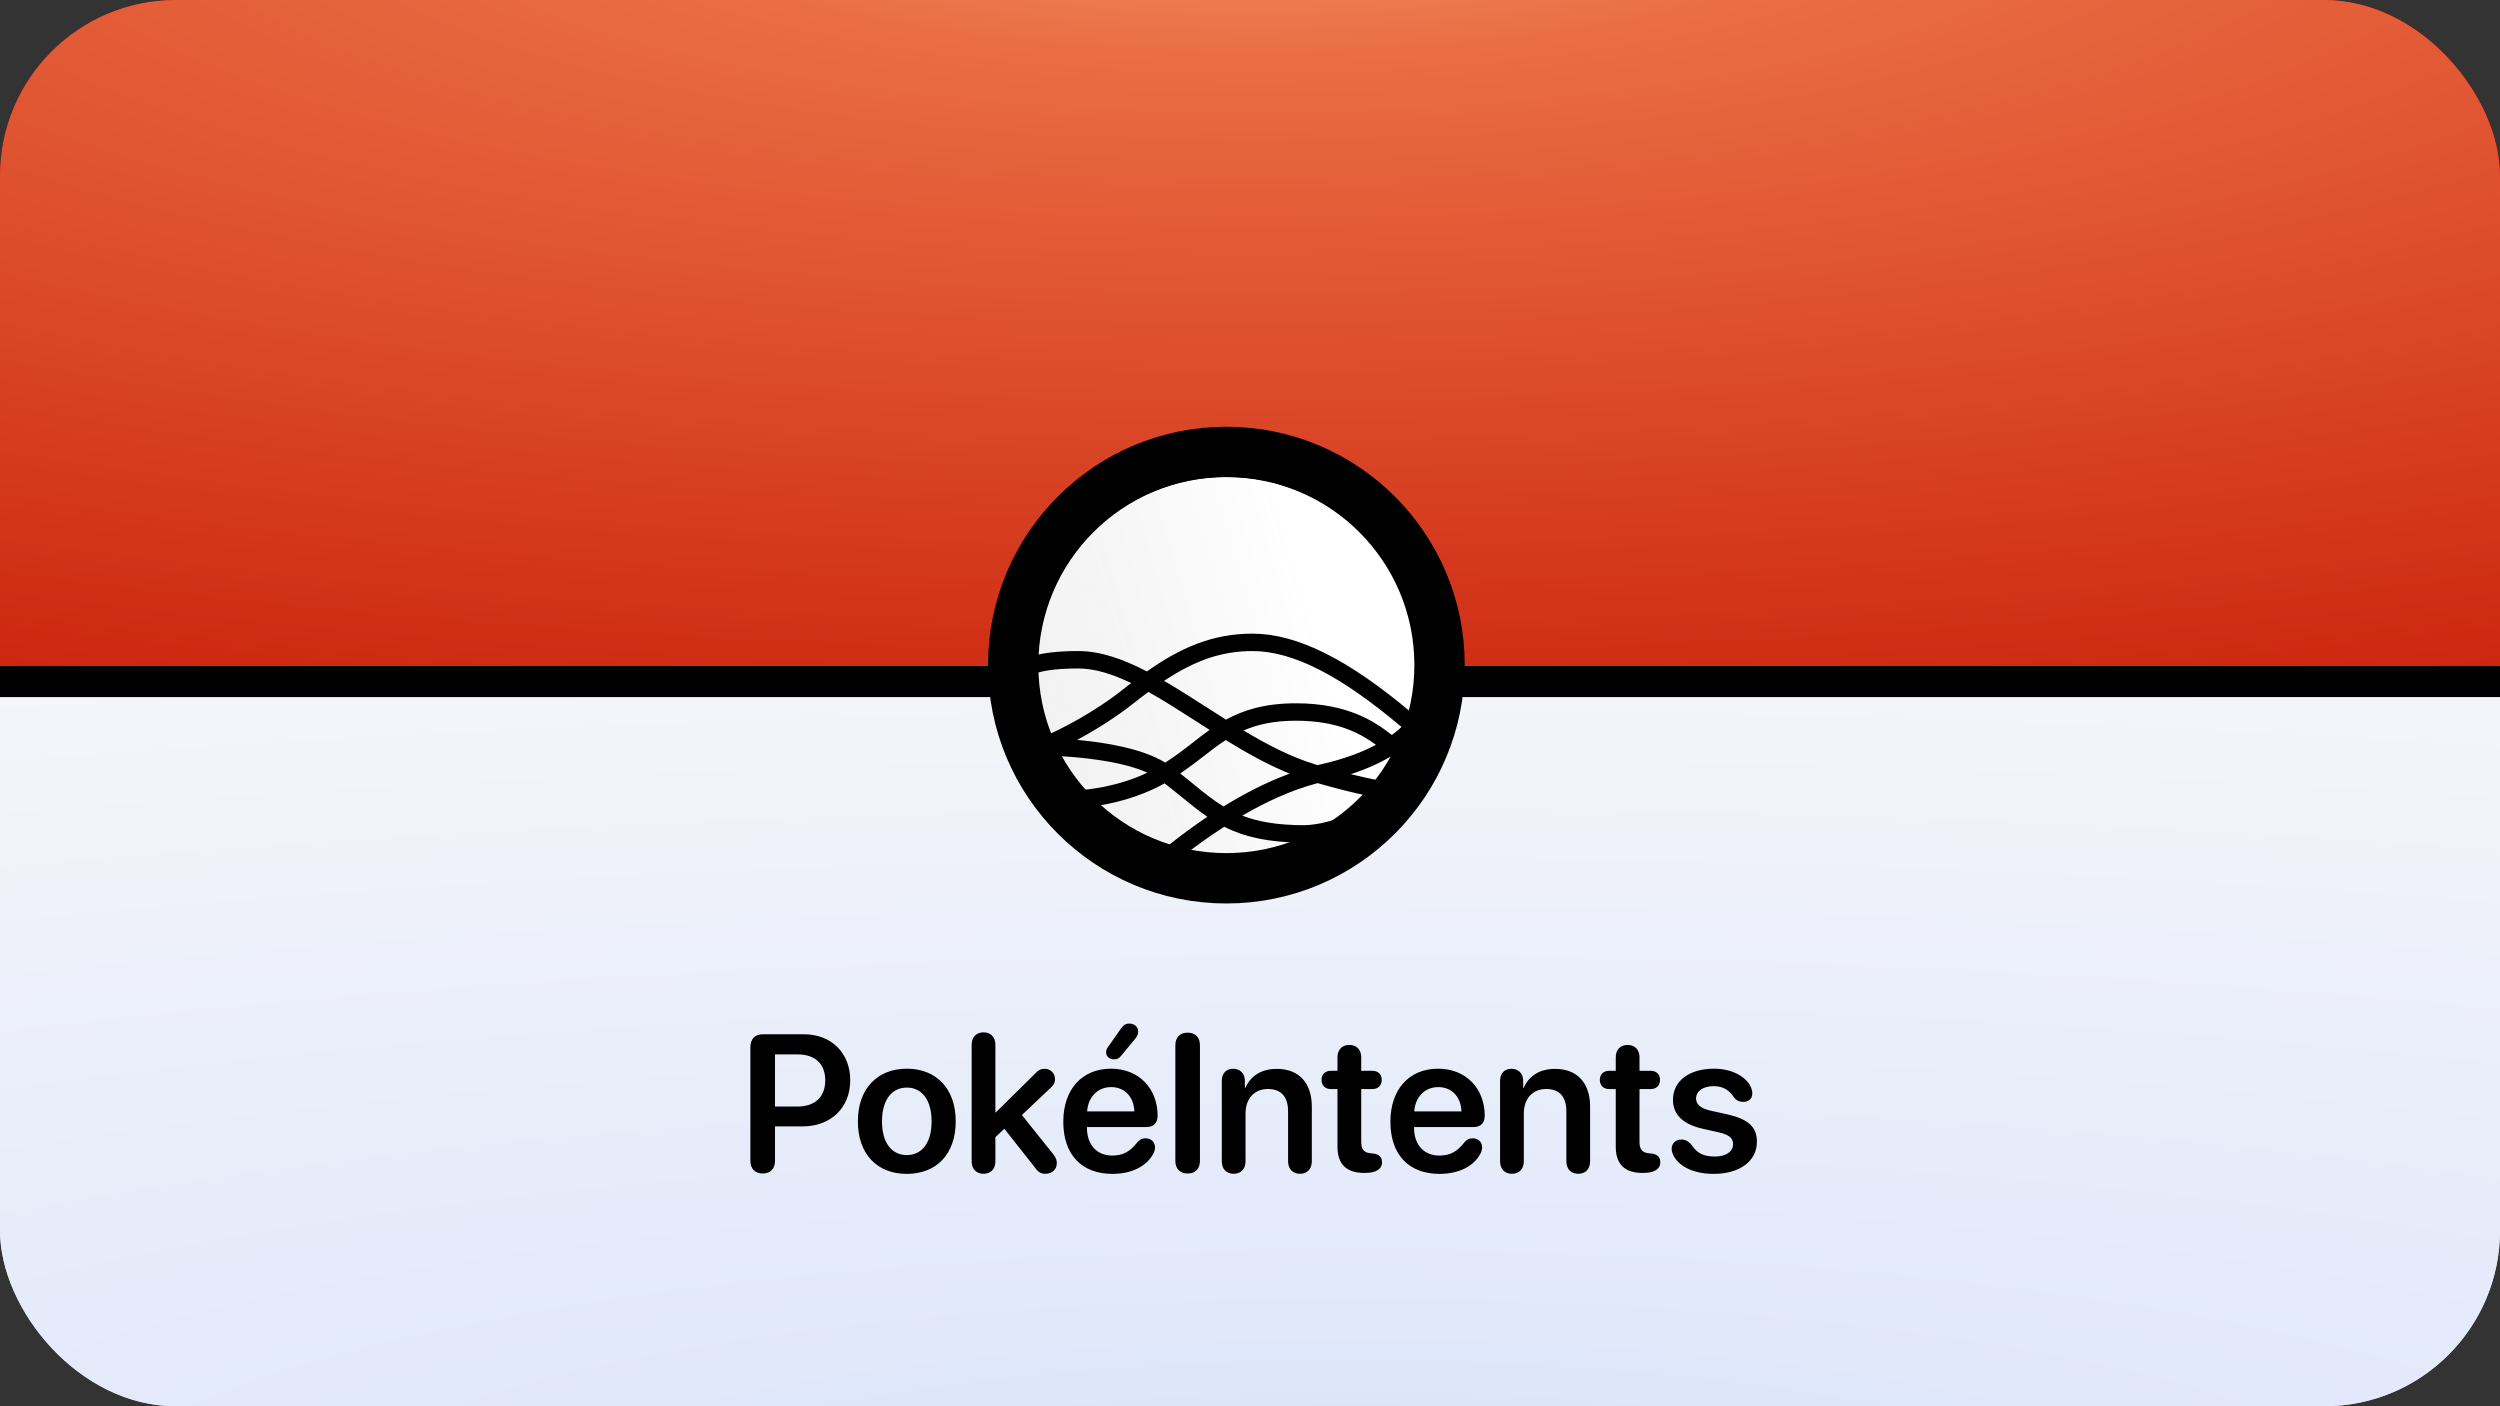 <svg width="1280" height="720" viewBox="0 0 1280 720" fill="none" xmlns="http://www.w3.org/2000/svg">
<rect x="0" y="0" width="1280" height="720" fill="#333333" stroke="none"/>
<g clip-path="url(#clip0_13_532)">
<rect width="1280" height="720" rx="90" fill="black"/>
<rect x="297.85" y="18.653" width="660.092" height="330.046" fill="black"/>
<rect x="297.85" y="348.698" width="660.092" height="330.046" fill="black"/>
<path d="M0 -11H1280V341H0V-11Z" fill="url(#paint0_radial_13_532)"/>
<path d="M0 -11H1280V341H0V-11Z" fill="url(#paint1_radial_13_532)"/>
<path d="M-165 720H1543V357H-165V720Z" fill="url(#paint2_linear_13_532)"/>
<path d="M-165 720H1543V357H-165V720Z" fill="url(#paint3_radial_13_532)"/>
<circle cx="627.896" cy="340.533" r="109.156" fill="white"/>
<circle cx="627.896" cy="340.533" r="109.156" fill="url(#paint4_linear_13_532)" fill-opacity="0.2"/>
<circle cx="627.896" cy="340.533" r="109.156" stroke="black" stroke-width="25.785"/>
<g clip-path="url(#clip1_13_532)">
<path d="M734.903 342.252C734.903 283.249 686.899 235.245 627.896 235.245C568.893 235.245 520.889 283.249 520.889 342.252C520.889 357.182 523.983 371.397 529.531 384.318C529.602 384.465 529.654 384.617 529.74 384.753C546.22 422.661 583.994 449.259 627.896 449.259C655.266 449.259 680.188 438.842 699.131 421.877C699.198 421.833 699.267 421.803 699.334 421.759L699.306 421.717C721.097 402.115 734.903 373.8 734.903 342.252ZM529.939 344.873C532.595 343.871 538.866 342.252 552.099 342.252C560.681 342.252 569.757 345.215 579.195 349.729C578.15 350.541 577.117 351.303 576.064 352.145C560.115 364.908 543.596 373.052 536.072 376.429C532.382 366.551 530.233 355.951 529.939 344.873ZM673.762 391.484C661.118 387.69 648.774 381.247 636.701 374.007C643.773 370.953 652.168 369.004 663.565 369.004C684.761 369.004 696.546 375.506 704.487 381.345C697.657 384.98 688.438 388.632 675.974 391.402C675.543 391.497 675.115 391.636 674.685 391.737C674.374 391.645 674.073 391.577 673.762 391.484ZM712.169 387.283C712.869 387.811 713.557 388.31 714.234 388.752C712.136 392.632 709.712 396.295 707.129 399.839C702.032 398.81 696.878 397.696 691.608 396.379C700.141 393.596 706.88 390.426 712.169 387.283ZM712.629 376.316C704.076 369.588 690.192 360.087 663.565 360.087C647.599 360.087 636.713 363.532 627.703 368.459C624.269 366.292 620.849 364.107 617.459 361.924C610.181 357.239 603.045 352.695 596.004 348.599C612.246 337.839 625.854 333.344 641.263 333.344C661.96 333.344 686.375 345.845 717.577 372.211C716.276 373.453 714.659 374.836 712.629 376.316ZM612.63 369.422C614.847 370.848 617.074 372.281 619.31 373.708C616.233 375.892 613.271 378.188 610.292 380.534C606.051 383.869 601.578 387.263 596.605 390.449C584.76 383.177 565.619 380.09 551.459 378.822C559.989 374.285 570.861 367.728 581.637 359.111C583.822 357.364 585.899 355.812 587.977 354.262C595.978 358.724 604.21 364.002 612.63 369.422ZM587.459 395.61C572.319 402.774 557.502 404.281 552.217 404.589C547.775 399.206 543.964 393.304 540.738 387.052C551.948 387.575 573.606 389.397 587.459 395.61ZM596.288 401.092C599.404 403.502 602.329 405.862 605.058 408.095C609.506 411.74 613.704 415.156 618.182 418.207C607.456 425.374 599.411 431.834 595.817 434.846C582.262 430.135 570.053 422.572 559.927 412.815C568.853 411.633 582.677 408.616 596.288 401.092ZM610.71 401.198C608.672 399.529 606.525 397.791 604.296 396.023C608.392 393.216 612.222 390.361 615.804 387.544C619.738 384.447 623.54 381.525 627.592 378.91C638.184 385.451 649.043 391.526 660.277 396.093C648.102 400.581 636.469 406.734 626.428 412.903C621.091 409.646 616.218 405.712 610.71 401.198ZM674.631 400.968C683.552 403.562 692.296 405.737 700.854 407.586C698.633 410.062 696.295 412.418 693.837 414.658C681.93 422.322 668.156 422.507 668.023 422.507C653.85 422.507 644.076 420.697 636.058 417.605C647.753 410.798 661.173 404.45 674.631 400.968ZM627.896 244.162C681.983 244.162 725.986 288.165 725.986 342.252C725.986 350.186 724.936 357.863 723.149 365.257C690.312 337.561 664.116 324.426 641.263 324.426C620.494 324.426 603.956 331.939 587.223 343.772C575.259 337.58 563.579 333.335 552.099 333.335C541.541 333.335 534.685 334.324 530.148 335.502C533.642 284.565 576.087 244.162 627.896 244.162ZM627.896 440.342C620.467 440.342 613.257 439.44 606.297 437.867C611.09 434.108 618.228 428.82 626.785 423.31C636.699 428.292 649.028 431.425 668.023 431.425C668.071 431.425 668.359 431.415 668.548 431.412C656.144 437.091 642.406 440.342 627.896 440.342Z" fill="black"/>
</g>
<path d="M390.5 600.83C394.455 600.83 396.799 598.438 396.799 594.287V576.709H411.057C425.314 576.709 435.324 567.188 435.324 553.125C435.324 539.062 425.607 529.541 411.594 529.541H390.5C386.594 529.541 384.201 531.982 384.201 536.084V594.287C384.201 598.438 386.594 600.83 390.5 600.83ZM396.799 566.553V539.844H408.273C417.307 539.844 422.531 544.678 422.531 553.125C422.531 561.67 417.258 566.553 408.225 566.553H396.799ZM464.279 601.025C479.465 601.025 489.328 590.918 489.328 574.121C489.328 557.373 479.367 547.168 464.279 547.168C449.191 547.168 439.23 557.422 439.23 574.121C439.23 590.918 449.094 601.025 464.279 601.025ZM464.279 591.406C456.564 591.406 451.584 585.156 451.584 574.121C451.584 563.135 456.613 556.836 464.279 556.836C471.994 556.836 476.975 563.135 476.975 574.121C476.975 585.156 471.994 591.406 464.279 591.406ZM503.586 600.977C507.15 600.977 509.641 598.682 509.641 594.58V582.227L514.23 577.93L529.758 597.607C531.516 600.146 532.932 600.977 535.324 600.977C538.693 600.977 541.086 598.73 541.086 595.557C541.086 593.994 540.695 592.92 539.426 591.162L523.215 570.898L537.961 556.934C539.621 555.371 540.158 554.248 540.158 552.441C540.158 549.512 537.863 547.217 534.836 547.217C532.98 547.217 531.662 547.9 530.1 549.561L509.787 569.629H509.641V534.961C509.641 530.859 507.15 528.564 503.586 528.564C500.021 528.564 497.482 530.859 497.482 534.961V594.58C497.482 598.682 500.021 600.977 503.586 600.977ZM570.383 542.383C572.092 542.383 572.922 541.943 574.24 540.283L581.467 531.543C582.346 530.42 582.736 529.395 582.736 528.223C582.736 525.781 580.881 524.072 578.244 524.072C576.291 524.072 575.217 524.756 573.557 527.148L567.258 536.133C566.574 537.061 566.33 537.793 566.33 538.867C566.33 540.918 568.039 542.383 570.383 542.383ZM569.553 601.025C579.416 601.025 587.131 597.168 590.549 590.576C591.086 589.502 591.379 588.428 591.379 587.5C591.379 584.57 589.23 582.812 586.496 582.812C584.787 582.812 583.664 583.35 582.395 584.766C578.488 589.746 574.924 591.65 569.455 591.65C561.545 591.65 556.516 586.084 556.516 577.441V577.051H587.033C590.646 577.051 592.697 574.902 592.697 571.289C592.697 557.227 583.029 547.168 568.869 547.168C553.928 547.168 544.406 557.812 544.406 574.316C544.406 591.113 553.732 601.025 569.553 601.025ZM556.613 569.043C557.102 561.621 562.082 556.592 568.918 556.592C575.754 556.592 580.539 561.523 580.783 569.043H556.613ZM608.078 600.83C612.033 600.83 614.377 598.438 614.377 594.287V535.254C614.377 531.104 612.033 528.711 608.078 528.711C604.172 528.711 601.779 531.104 601.779 535.254V594.287C601.779 598.438 604.172 600.83 608.078 600.83ZM631.613 600.977C635.178 600.977 637.717 598.682 637.717 594.58V570.02C637.717 562.598 642.16 557.568 649.143 557.568C656.076 557.568 659.494 561.67 659.494 568.994V594.58C659.494 598.682 662.033 600.977 665.598 600.977C669.162 600.977 671.652 598.682 671.652 594.58V566.553C671.652 554.59 665.158 547.266 653.732 547.266C645.773 547.266 640.402 550.83 637.619 556.982H637.375V553.369C637.375 549.609 634.934 547.217 631.369 547.217C627.756 547.217 625.559 549.609 625.559 553.369V594.58C625.559 598.682 628.049 600.977 631.613 600.977ZM684.787 587.207C684.787 596.045 689.377 600.537 698.41 600.537H698.898C704.465 600.537 707.59 598.633 707.59 595.068C707.59 592.236 705.93 590.869 702.707 590.576L701.828 590.479C698.312 590.186 696.945 588.477 696.945 584.57V557.617H702.561C705.588 557.617 707.443 555.811 707.443 552.881C707.443 550 705.588 548.242 702.561 548.242H696.945V541.357C696.945 537.451 694.602 535.01 690.891 535.01C687.131 535.01 684.787 537.451 684.787 541.357V548.242H681.516C678.488 548.242 676.633 550 676.633 552.881C676.633 555.811 678.488 557.617 681.516 557.617H684.787V587.207ZM737.033 601.025C746.896 601.025 754.611 597.168 758.029 590.576C758.566 589.502 758.859 588.428 758.859 587.5C758.859 584.57 756.711 582.812 753.977 582.812C752.268 582.812 751.145 583.35 749.875 584.766C745.969 589.746 742.404 591.65 736.936 591.65C729.025 591.65 723.996 586.084 723.996 577.441V577.051H754.514C758.127 577.051 760.178 574.902 760.178 571.289C760.178 557.227 750.51 547.168 736.35 547.168C721.408 547.168 711.887 557.812 711.887 574.316C711.887 591.113 721.213 601.025 737.033 601.025ZM724.094 569.043C724.582 561.621 729.562 556.592 736.398 556.592C743.234 556.592 748.02 561.523 748.264 569.043H724.094ZM774.094 600.977C777.658 600.977 780.197 598.682 780.197 594.58V570.02C780.197 562.598 784.641 557.568 791.623 557.568C798.557 557.568 801.975 561.67 801.975 568.994V594.58C801.975 598.682 804.514 600.977 808.078 600.977C811.643 600.977 814.133 598.682 814.133 594.58V566.553C814.133 554.59 807.639 547.266 796.213 547.266C788.254 547.266 782.883 550.83 780.1 556.982H779.855V553.369C779.855 549.609 777.414 547.217 773.85 547.217C770.236 547.217 768.039 549.609 768.039 553.369V594.58C768.039 598.682 770.529 600.977 774.094 600.977ZM827.268 587.207C827.268 596.045 831.857 600.537 840.891 600.537H841.379C846.945 600.537 850.07 598.633 850.07 595.068C850.07 592.236 848.41 590.869 845.188 590.576L844.309 590.479C840.793 590.186 839.426 588.477 839.426 584.57V557.617H845.041C848.068 557.617 849.924 555.811 849.924 552.881C849.924 550 848.068 548.242 845.041 548.242H839.426V541.357C839.426 537.451 837.082 535.01 833.371 535.01C829.611 535.01 827.268 537.451 827.268 541.357V548.242H823.996C820.969 548.242 819.113 550 819.113 552.881C819.113 555.811 820.969 557.617 823.996 557.617H827.268V587.207ZM877.463 601.025C890.646 601.025 899.533 594.531 899.533 584.619C899.533 576.953 895.188 572.998 884.25 570.508L875.998 568.701C870.627 567.48 868.381 565.43 868.381 562.402C868.381 558.691 872.043 556.104 877.365 556.104C882.492 556.104 885.471 558.35 887.863 561.914C888.986 563.525 890.744 564.16 892.502 564.16C895.578 564.16 897.189 562.354 897.189 559.814C897.189 559.229 897.092 558.643 896.945 558.008C895.334 552.051 887.619 547.168 877.658 547.168C864.865 547.168 856.564 553.467 856.564 563.086C856.564 570.605 861.545 575.586 871.652 577.881L880.051 579.785C885.373 581.006 887.326 582.715 887.326 585.84C887.326 589.746 883.566 592.139 877.902 592.139C872.092 592.139 868.967 590.381 866.232 586.426C864.67 584.375 862.961 583.447 860.959 583.447C858.029 583.447 855.881 585.303 855.881 588.232C855.881 588.965 856.027 589.746 856.369 590.625C858.859 596.826 866.525 601.025 877.463 601.025Z" fill="black"/>
</g>
<defs>
<radialGradient id="paint0_radial_13_532" cx="0" cy="0" r="1" gradientUnits="userSpaceOnUse" gradientTransform="translate(-72.5 458) rotate(-17.958) scale(1271.44 2818.2)">
<stop stop-color="#8D2820"/>
<stop offset="1" stop-color="#FF000A"/>
</radialGradient>
<radialGradient id="paint1_radial_13_532" cx="0" cy="0" r="1" gradientUnits="userSpaceOnUse" gradientTransform="translate(642.14 -64.674) rotate(90) scale(483.064 1756.6)">
<stop stop-color="#F3986B"/>
<stop offset="0.198" stop-color="#EA6D43"/>
<stop offset="1" stop-color="#C91E0A"/>
</radialGradient>
<linearGradient id="paint2_linear_13_532" x1="1327.84" y1="30.3" x2="878.18" y2="929.623" gradientUnits="userSpaceOnUse">
<stop stop-color="white"/>
<stop offset="1" stop-color="#E1E1E1"/>
</linearGradient>
<radialGradient id="paint3_radial_13_532" cx="0" cy="0" r="1" gradientUnits="userSpaceOnUse" gradientTransform="translate(691.856 775.351) rotate(-90) scale(498.16 2343.96)">
<stop stop-color="#D4E2FA"/>
<stop offset="0.198" stop-color="#E1E8FA"/>
<stop offset="1" stop-color="#F8F8FA"/>
</radialGradient>
<linearGradient id="paint4_linear_13_532" x1="341.469" y1="651.026" x2="736.383" y2="534.982" gradientUnits="userSpaceOnUse">
<stop stop-opacity="0.2"/>
<stop offset="1" stop-color="white"/>
</linearGradient>
<clipPath id="clip0_13_532">
<rect width="1280" height="720" rx="90" fill="white"/>
</clipPath>
<clipPath id="clip1_13_532">
<rect width="214.014" height="214.014" fill="white" transform="translate(520.889 235.245)"/>
</clipPath>
</defs>
</svg>
